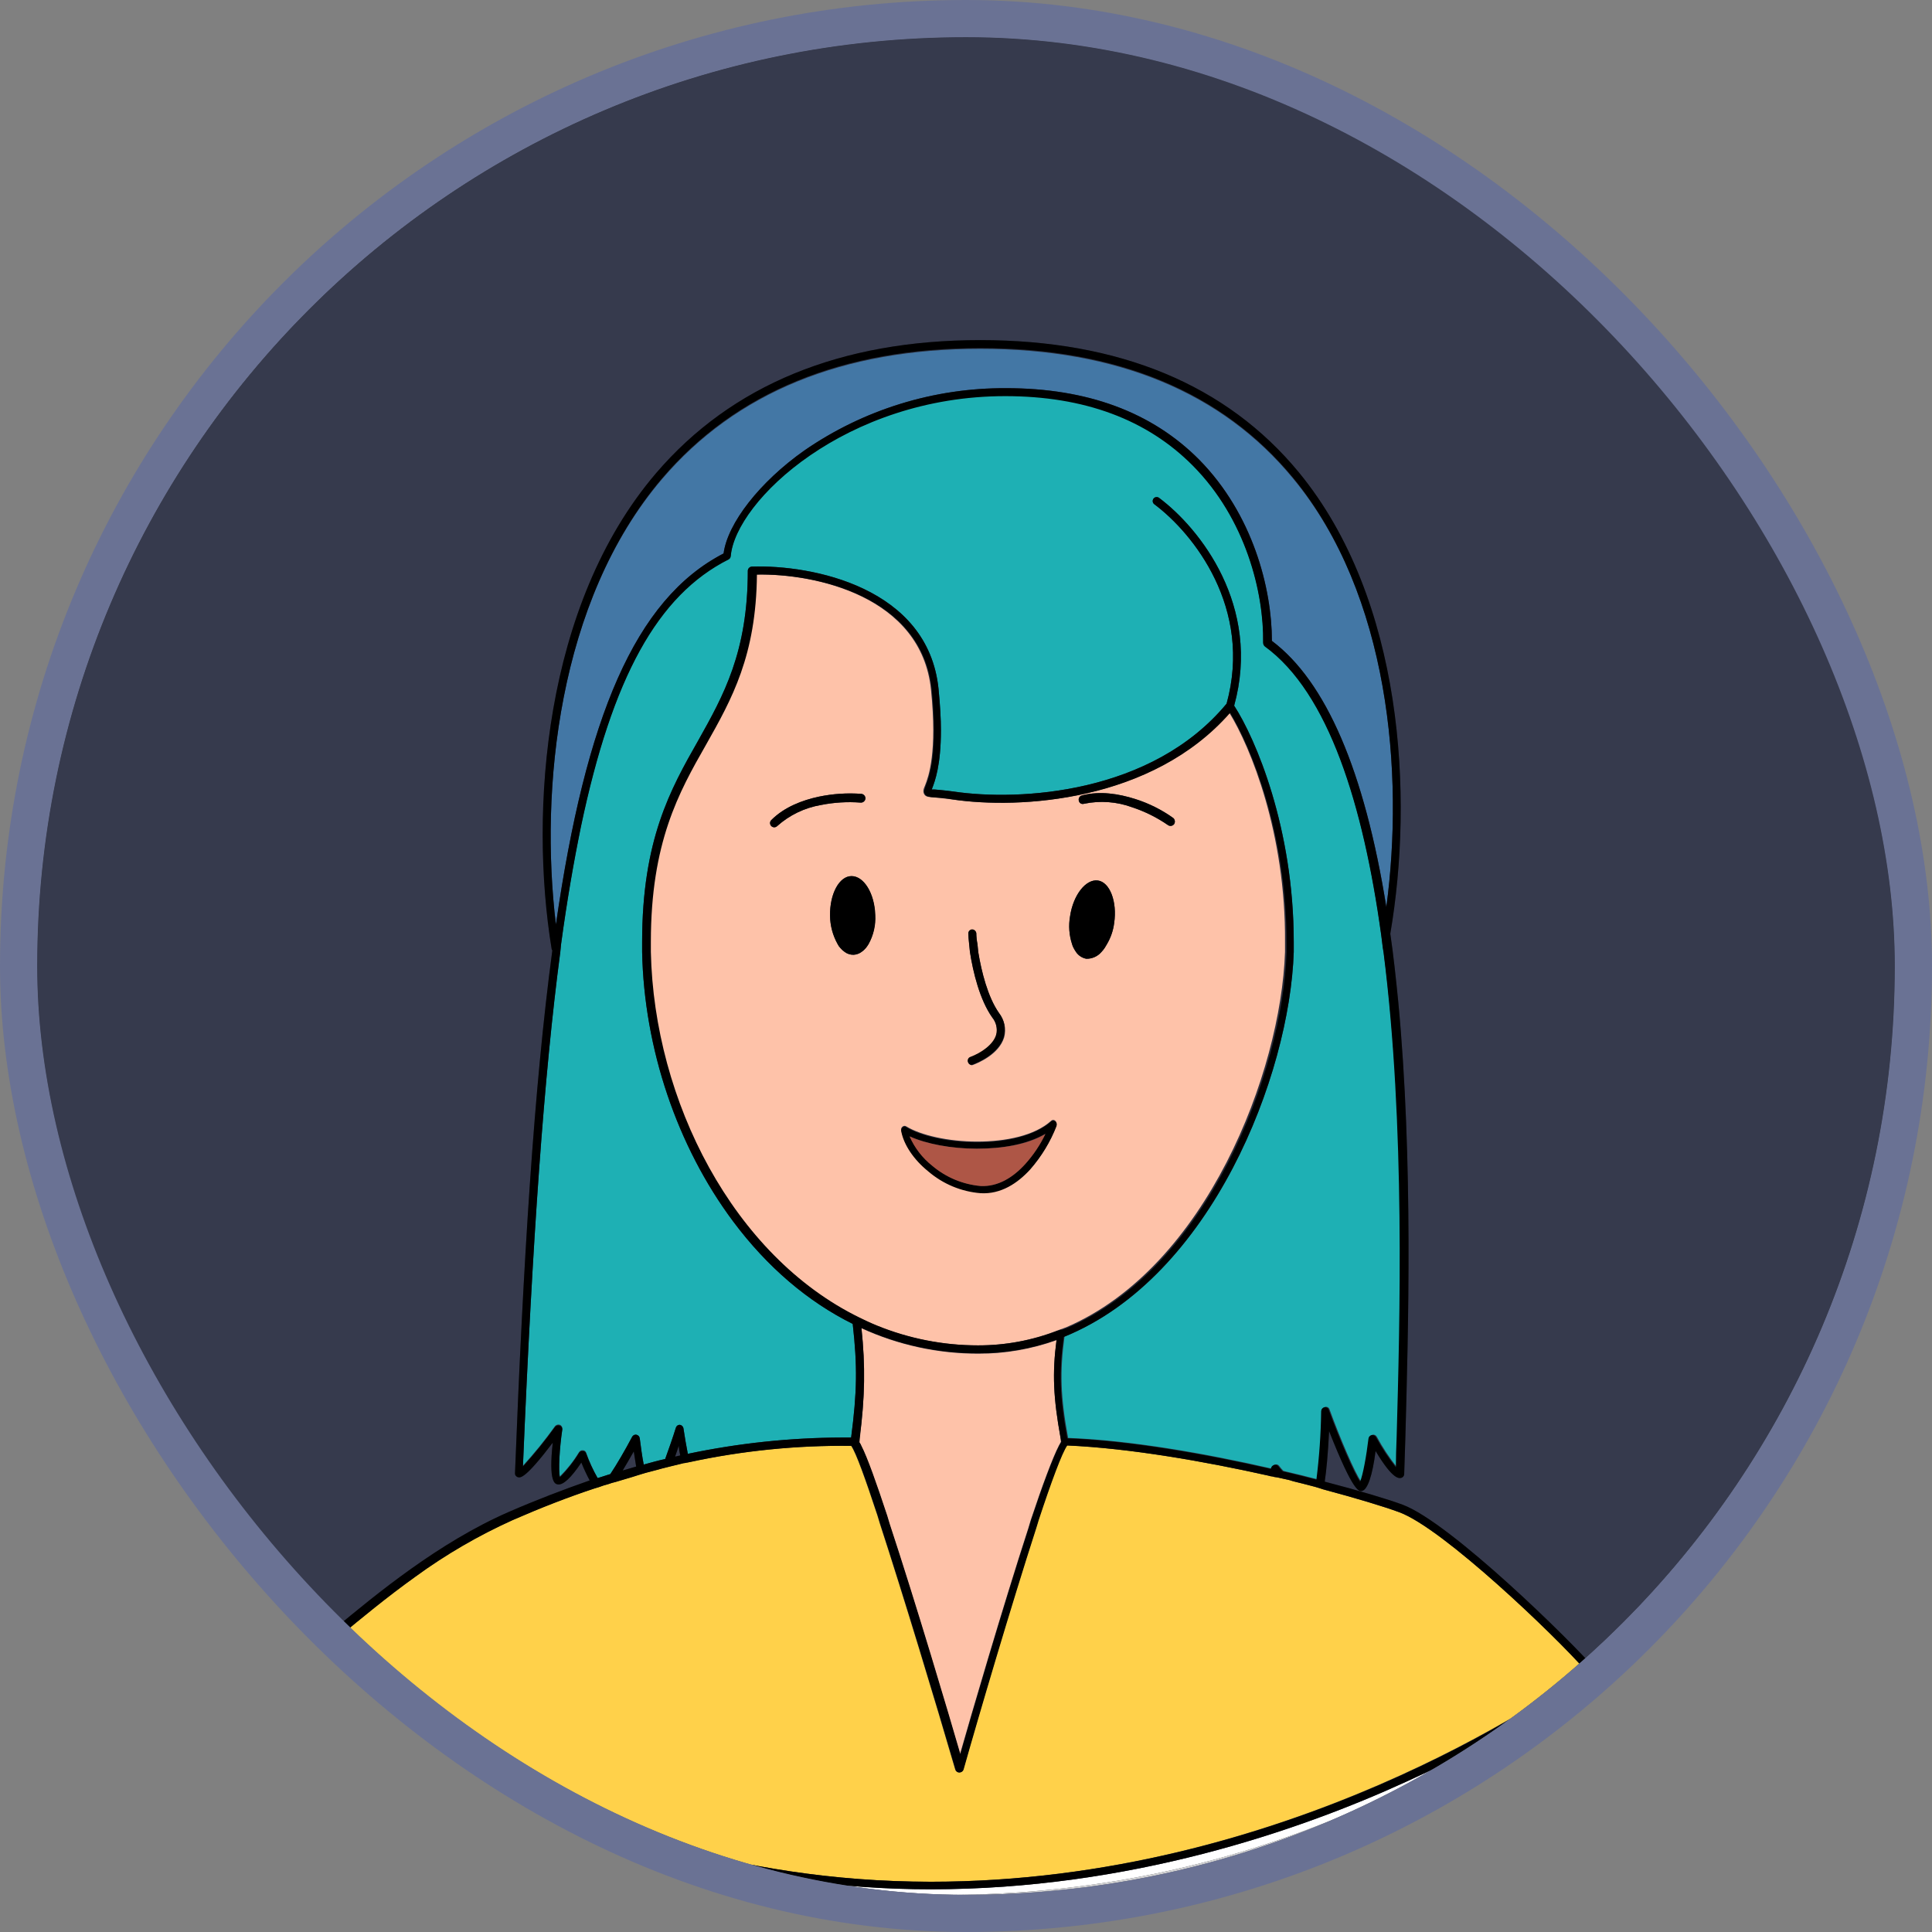 <svg width="52" height="52" viewBox="0 0 52 52" fill="none" xmlns="http://www.w3.org/2000/svg">
<rect x="0" y="0" width="52" height="52" fill="#808080" stroke="none"/>
<g clip-path="url(#clip0_530_2202)">
<rect x="1" y="1" width="50" height="50" rx="25" fill="#363A4D"/>
<g clip-path="url(#clip1_530_2202)">
<rect x="1" y="1" width="50" height="50" rx="25" fill="#363A4D"/>
<g clip-path="url(#clip2_530_2202)">
<rect x="-2" y="-4" width="55" height="55" rx="27.5" fill="#292C3A"/>
<g clip-path="url(#clip3_530_2202)">
<path d="M18.267 38.916C18.235 39.023 18.203 39.119 18.17 39.205L18.309 39.173C18.288 39.088 18.274 39.003 18.267 38.916ZM18.267 38.916C18.235 39.023 18.203 39.119 18.17 39.205L18.309 39.173C18.288 39.088 18.274 39.003 18.267 38.916ZM18.267 38.916C18.235 39.023 18.203 39.119 18.17 39.205L18.309 39.173C18.288 39.088 18.274 39.003 18.267 38.916ZM18.267 38.916C18.235 39.023 18.203 39.119 18.17 39.205L18.309 39.173C18.288 39.088 18.274 39.003 18.267 38.916ZM18.267 38.916C18.235 39.023 18.203 39.119 18.17 39.205L18.309 39.173C18.288 39.088 18.274 39.003 18.267 38.916ZM18.267 38.916C18.235 39.023 18.203 39.119 18.17 39.205L18.309 39.173C18.288 39.088 18.274 39.003 18.267 38.916ZM18.267 38.916C18.235 39.023 18.203 39.119 18.17 39.205L18.309 39.173C18.288 39.088 18.274 39.003 18.267 38.916ZM17.058 39.066C16.941 39.28 16.844 39.44 16.759 39.579C16.887 39.547 17.005 39.504 17.122 39.472C17.101 39.344 17.08 39.205 17.058 39.066ZM18.267 38.916C18.235 39.023 18.203 39.119 18.17 39.205L18.309 39.173C18.288 39.088 18.274 39.003 18.267 38.916ZM18.267 38.916C18.235 39.023 18.203 39.119 18.17 39.205L18.309 39.173C18.288 39.088 18.274 39.003 18.267 38.916ZM18.267 38.916C18.235 39.023 18.203 39.119 18.17 39.205L18.309 39.173C18.288 39.088 18.274 39.003 18.267 38.916ZM18.267 38.916C18.235 39.023 18.203 39.119 18.17 39.205L18.309 39.173C18.288 39.088 18.274 39.003 18.267 38.916ZM18.267 38.916C18.235 39.023 18.203 39.119 18.17 39.205L18.309 39.173C18.288 39.088 18.274 39.003 18.267 38.916ZM18.267 38.916C18.235 39.023 18.203 39.119 18.17 39.205L18.309 39.173C18.288 39.088 18.274 39.003 18.267 38.916Z" fill="#363A4D"/>
<path d="M41.965 45.717C37.872 48.685 33.046 50.478 28.008 50.902C22.97 51.326 17.912 50.365 13.38 48.123C16.085 49.438 20.139 50.85 25.058 50.85C30.394 50.85 34.961 49.278 37.859 47.952C39.283 47.314 40.656 46.566 41.965 45.717Z" fill="white"/>
<path d="M53.248 23.559C53.254 27.673 52.331 31.735 50.548 35.442C48.765 39.149 46.167 42.406 42.949 44.968C42.949 44.949 42.941 44.93 42.928 44.915C42.34 44.22 39.046 40.98 37.752 40.498C37.345 40.349 36.597 40.124 35.656 39.878C35.699 39.589 35.741 39.162 35.773 38.52C36.436 40.199 36.586 40.156 36.672 40.124C36.811 40.081 36.939 39.718 37.025 39.055C37.506 39.857 37.666 39.792 37.73 39.771C37.749 39.763 37.765 39.749 37.777 39.732C37.788 39.715 37.794 39.695 37.794 39.675C37.805 39.376 37.816 39.033 37.827 38.67C37.901 35.889 38.041 31.227 37.634 26.96C37.57 26.318 37.506 25.708 37.42 25.131C38.051 21.441 37.773 16.137 34.961 12.715C33.014 10.351 30.127 9.154 26.384 9.154C22.619 9.154 19.689 10.362 17.657 12.736C14.631 16.276 14.246 21.848 14.845 25.526C14.845 25.546 14.853 25.565 14.866 25.58C14.374 29.259 14.086 33.911 13.861 39.654C13.861 39.678 13.869 39.703 13.884 39.722C13.9 39.742 13.922 39.755 13.947 39.761C14.011 39.771 14.139 39.803 14.877 38.83C14.759 39.91 14.941 39.942 15.016 39.953C15.155 39.974 15.369 39.782 15.647 39.365C15.713 39.529 15.788 39.69 15.871 39.846C15.166 40.092 14.438 40.37 13.701 40.691C11.808 41.514 10.118 42.915 8.995 43.846C8.642 44.134 8.343 44.391 8.118 44.551C8.094 44.574 8.079 44.604 8.075 44.637C8.073 44.656 8.076 44.674 8.086 44.691C4.966 42.12 2.454 38.89 0.732 35.232C-0.989 31.574 -1.878 27.58 -1.87 23.537C-1.859 8.341 10.482 -4 25.699 -4C40.917 -4 53.248 8.341 53.248 23.559Z" fill="#363A4D"/>
<path d="M37.314 24.414C36.725 20.746 35.688 18.34 34.234 17.249C34.234 15.837 33.72 13.837 32.277 12.372C31.004 11.089 29.261 10.447 27.079 10.447C25.139 10.437 23.243 11.024 21.647 12.126C20.449 12.971 19.583 14.083 19.476 14.896C17.091 16.126 15.765 19.313 14.963 24.884C14.524 21.27 15.006 16.19 17.818 12.896C19.807 10.565 22.684 9.389 26.384 9.389C30.063 9.389 32.897 10.565 34.8 12.875C37.399 16.008 37.795 20.821 37.314 24.414Z" fill="#4377A5"/>
<path d="M37.613 38.659C37.602 38.959 37.592 39.226 37.592 39.483C37.39 39.228 37.211 38.956 37.057 38.67C37.046 38.65 37.028 38.633 37.007 38.623C36.986 38.614 36.962 38.611 36.939 38.617C36.916 38.621 36.896 38.633 36.88 38.65C36.865 38.668 36.856 38.69 36.854 38.713C36.8 39.173 36.704 39.697 36.629 39.868C36.469 39.643 36.084 38.755 35.784 37.932C35.777 37.908 35.76 37.889 35.738 37.877C35.716 37.865 35.691 37.861 35.667 37.868C35.642 37.873 35.62 37.886 35.605 37.906C35.589 37.925 35.581 37.95 35.581 37.975C35.573 38.59 35.53 39.204 35.453 39.814C35.164 39.739 34.865 39.664 34.544 39.59C34.502 39.546 34.462 39.5 34.426 39.451C34.414 39.435 34.397 39.423 34.378 39.418C34.359 39.412 34.338 39.412 34.319 39.419C34.3 39.423 34.282 39.432 34.267 39.445C34.252 39.458 34.241 39.475 34.234 39.493C34.234 39.499 34.234 39.505 34.232 39.511C34.23 39.516 34.227 39.521 34.223 39.526C32.49 39.13 30.459 38.766 28.748 38.702C28.544 37.59 28.523 36.927 28.651 35.975C32.608 34.371 34.715 28.938 34.822 25.623V25.356C34.822 22.287 33.795 19.88 33.218 18.993C33.956 16.319 32.298 14.223 31.197 13.4C31.185 13.391 31.172 13.385 31.159 13.382C31.145 13.378 31.131 13.377 31.117 13.379C31.103 13.381 31.09 13.386 31.078 13.393C31.066 13.4 31.055 13.41 31.047 13.421C31.038 13.432 31.032 13.445 31.029 13.459C31.025 13.472 31.024 13.486 31.026 13.5C31.029 13.514 31.033 13.528 31.04 13.54C31.047 13.552 31.057 13.562 31.068 13.571C32.127 14.362 33.72 16.373 33.014 18.939C31.004 21.367 27.443 21.57 25.657 21.303C25.422 21.271 25.261 21.26 25.154 21.249H25.079C25.079 21.238 25.09 21.228 25.09 21.217C25.165 21.025 25.325 20.597 25.325 19.656C25.325 19.346 25.304 18.982 25.261 18.544C24.983 15.806 21.85 15.196 20.235 15.25C20.207 15.252 20.181 15.264 20.162 15.283C20.142 15.303 20.13 15.329 20.128 15.357C20.128 17.549 19.476 18.715 18.791 19.934C18.043 21.249 17.283 22.607 17.283 25.356V25.623C17.337 28.222 18.224 30.853 19.732 32.874C20.652 34.104 21.743 35.034 22.951 35.633C23.08 36.777 23.069 37.462 22.909 38.691H22.673C21.275 38.695 19.881 38.842 18.513 39.13C18.471 38.905 18.428 38.67 18.396 38.445C18.392 38.421 18.381 38.399 18.364 38.381C18.346 38.364 18.324 38.353 18.299 38.349C18.276 38.348 18.253 38.355 18.233 38.368C18.214 38.382 18.2 38.401 18.192 38.424C18.107 38.702 18 39.002 17.904 39.269C17.711 39.312 17.519 39.365 17.326 39.419C17.283 39.205 17.251 38.959 17.219 38.713C17.216 38.69 17.207 38.669 17.192 38.651C17.176 38.634 17.156 38.622 17.134 38.617C17.111 38.611 17.087 38.614 17.066 38.623C17.045 38.633 17.027 38.65 17.016 38.67C16.824 39.034 16.599 39.419 16.428 39.675C16.31 39.707 16.203 39.75 16.086 39.782C15.962 39.564 15.858 39.335 15.776 39.098C15.77 39.079 15.759 39.063 15.743 39.052C15.728 39.04 15.709 39.034 15.69 39.034C15.669 39.031 15.647 39.035 15.628 39.044C15.609 39.053 15.594 39.069 15.583 39.087C15.439 39.324 15.266 39.543 15.07 39.739C15.027 39.568 15.059 38.969 15.134 38.467C15.138 38.443 15.134 38.418 15.123 38.397C15.111 38.375 15.092 38.358 15.07 38.349C15.048 38.341 15.024 38.34 15.001 38.346C14.978 38.351 14.957 38.364 14.941 38.381C14.674 38.754 14.385 39.111 14.075 39.451C14.332 33.323 14.642 28.928 15.08 25.612C15.08 25.58 15.091 25.538 15.091 25.506C15.091 25.473 15.102 25.431 15.102 25.399C15.262 24.212 15.444 23.174 15.636 22.233C16.481 18.212 17.701 15.998 19.615 15.036C19.63 15.027 19.643 15.015 19.652 15C19.662 14.985 19.667 14.968 19.668 14.95C19.797 13.464 22.77 10.641 27.058 10.641C29.186 10.641 30.876 11.272 32.105 12.512C33.528 13.945 34.02 15.924 33.998 17.292C34.001 17.325 34.017 17.356 34.041 17.378C35.763 18.629 36.693 21.656 37.175 25.142C37.185 25.249 37.207 25.366 37.217 25.484C37.228 25.527 37.228 25.57 37.239 25.612C37.848 30.264 37.699 35.601 37.613 38.659Z" fill="#1EB0B4"/>
<path d="M42.682 44.957C41.794 45.599 34.576 50.647 25.047 50.647C19.753 50.647 15.476 49 12.813 47.62C10.321 46.326 8.749 45.011 8.354 44.668C8.567 44.508 8.835 44.283 9.134 44.038C9.69 43.578 10.385 43 11.177 42.433C11.992 41.838 12.866 41.33 13.786 40.915C14.545 40.583 15.283 40.294 16 40.059C16.032 40.049 16.075 40.038 16.107 40.027C16.194 39.994 16.284 39.965 16.374 39.942C16.433 39.919 16.494 39.901 16.556 39.888C16.759 39.824 16.962 39.77 17.155 39.706L17.262 39.674C17.294 39.664 17.326 39.653 17.369 39.642C17.518 39.599 17.668 39.567 17.807 39.525L17.936 39.492L18.064 39.46L18.331 39.396C18.366 39.384 18.402 39.377 18.438 39.375C18.47 39.364 18.513 39.364 18.545 39.353C19.978 39.044 21.442 38.897 22.908 38.915C23.037 39.097 23.293 39.813 23.614 40.786C23.625 40.819 23.636 40.861 23.646 40.893C23.657 40.925 23.668 40.968 23.678 41C24.32 42.968 25.186 45.834 25.71 47.631C25.717 47.653 25.732 47.673 25.751 47.686C25.77 47.7 25.794 47.707 25.817 47.706C25.84 47.705 25.863 47.698 25.882 47.684C25.901 47.671 25.916 47.652 25.924 47.631C26.33 46.187 27.207 43.214 27.881 41.129C27.892 41.097 27.902 41.054 27.913 41.022C27.924 40.99 27.934 40.947 27.945 40.915C28.287 39.877 28.576 39.097 28.715 38.904C30.405 38.979 32.415 39.332 34.137 39.717C34.172 39.729 34.208 39.736 34.244 39.738C34.279 39.751 34.315 39.758 34.351 39.76C34.369 39.762 34.387 39.766 34.404 39.77C34.469 39.781 34.533 39.803 34.597 39.813C34.661 39.824 34.736 39.845 34.8 39.867C35.003 39.92 35.196 39.963 35.388 40.017C35.42 40.027 35.453 40.038 35.495 40.049L35.592 40.081C36.511 40.327 37.249 40.551 37.656 40.701C38.843 41.129 41.858 44.016 42.682 44.957Z" fill="#FFD14A"/>
<path d="M28.555 38.809C28.533 38.841 28.523 38.873 28.501 38.905C28.33 39.236 28.052 39.985 27.742 40.915C27.731 40.947 27.721 40.99 27.71 41.022C27.699 41.054 27.689 41.097 27.678 41.129C26.983 43.268 26.127 46.198 25.838 47.214C25.539 46.177 24.641 43.15 23.935 41.011C23.924 40.979 23.913 40.937 23.903 40.905C23.892 40.873 23.881 40.83 23.871 40.798C23.582 39.921 23.336 39.226 23.175 38.916C23.162 38.881 23.144 38.849 23.122 38.819V38.809C23.122 38.776 23.133 38.734 23.133 38.702C23.278 37.724 23.296 36.732 23.186 35.75C24.173 36.202 25.245 36.436 26.33 36.434C27.048 36.437 27.761 36.313 28.437 36.071C28.319 36.969 28.352 37.632 28.544 38.702C28.544 38.723 28.555 38.766 28.555 38.809Z" fill="#FEC2A9"/>
<path d="M33.089 19.186C30.993 21.581 27.432 21.784 25.625 21.517C25.4 21.485 25.24 21.474 25.143 21.463C25.004 21.453 24.919 21.453 24.876 21.378C24.833 21.303 24.855 21.239 24.897 21.143C24.994 20.897 25.229 20.255 25.058 18.565C24.801 16.042 21.924 15.432 20.352 15.464C20.331 17.646 19.679 18.811 18.984 20.041C18.256 21.335 17.497 22.672 17.497 25.356V25.623C17.583 29.634 19.732 33.804 23.111 35.462C23.186 35.494 23.261 35.537 23.336 35.569C23.411 35.601 23.507 35.644 23.582 35.676C24.448 36.029 25.374 36.211 26.309 36.211C27.041 36.214 27.766 36.08 28.448 35.815C28.491 35.804 28.523 35.783 28.566 35.772C28.608 35.762 28.64 35.74 28.683 35.73C32.469 34.115 34.479 28.853 34.586 25.623V25.356C34.608 22.426 33.656 20.105 33.089 19.186ZM20.919 22.233C20.898 22.255 20.869 22.267 20.839 22.267C20.809 22.267 20.78 22.255 20.759 22.233C20.738 22.212 20.726 22.183 20.726 22.153C20.726 22.123 20.738 22.094 20.759 22.073C21.112 21.72 21.593 21.538 22.042 21.442C22.418 21.364 22.803 21.339 23.186 21.367C23.202 21.369 23.217 21.373 23.231 21.38C23.244 21.387 23.256 21.397 23.266 21.409C23.276 21.421 23.284 21.435 23.288 21.45C23.293 21.465 23.295 21.48 23.293 21.496C23.292 21.511 23.288 21.526 23.28 21.54C23.273 21.553 23.263 21.566 23.251 21.576C23.239 21.586 23.226 21.593 23.211 21.598C23.196 21.602 23.18 21.604 23.165 21.602C22.807 21.575 22.447 21.597 22.096 21.667C21.657 21.74 21.249 21.936 20.919 22.233ZM23.379 25.41C23.356 25.447 23.331 25.483 23.304 25.517C23.27 25.558 23.23 25.594 23.186 25.623C23.124 25.669 23.049 25.695 22.973 25.698C22.888 25.7 22.805 25.674 22.737 25.623C22.693 25.594 22.654 25.558 22.62 25.517C22.589 25.485 22.563 25.449 22.545 25.41C22.415 25.177 22.345 24.916 22.341 24.65C22.331 24.062 22.587 23.581 22.919 23.581C23.25 23.581 23.539 24.041 23.55 24.629C23.567 24.9 23.508 25.171 23.379 25.41ZM26.705 27.388C26.373 26.918 26.191 26.18 26.106 25.623C26.106 25.591 26.095 25.549 26.095 25.517C26.095 25.485 26.084 25.442 26.084 25.41C26.074 25.303 26.063 25.206 26.063 25.132C26.063 25.105 26.073 25.079 26.09 25.059C26.108 25.04 26.133 25.027 26.159 25.025C26.187 25.024 26.214 25.033 26.236 25.051C26.258 25.069 26.272 25.093 26.277 25.121C26.279 25.221 26.289 25.322 26.309 25.42C26.309 25.452 26.32 25.495 26.32 25.527C26.32 25.559 26.33 25.602 26.33 25.634C26.416 26.158 26.587 26.843 26.887 27.27C26.961 27.36 27.013 27.466 27.037 27.579C27.061 27.693 27.057 27.811 27.026 27.923C26.887 28.383 26.309 28.618 26.191 28.661C26.181 28.661 26.17 28.671 26.159 28.671C26.138 28.67 26.117 28.662 26.099 28.649C26.082 28.636 26.07 28.617 26.063 28.596C26.058 28.583 26.056 28.569 26.056 28.555C26.057 28.54 26.06 28.526 26.066 28.513C26.072 28.5 26.08 28.489 26.091 28.479C26.101 28.47 26.114 28.462 26.127 28.457C26.416 28.351 26.747 28.126 26.822 27.859C26.839 27.776 26.837 27.692 26.817 27.61C26.796 27.529 26.758 27.453 26.705 27.388ZM28.437 30.286C28.277 30.716 28.038 31.111 27.731 31.452C27.389 31.826 26.94 32.126 26.395 32.093C25.874 32.05 25.38 31.844 24.983 31.505C24.598 31.184 24.331 30.789 24.256 30.415C24.252 30.396 24.255 30.377 24.262 30.36C24.27 30.343 24.282 30.328 24.299 30.318C24.312 30.308 24.329 30.302 24.347 30.302C24.364 30.302 24.381 30.308 24.395 30.318C24.78 30.553 25.518 30.725 26.298 30.725C27.079 30.725 27.849 30.564 28.288 30.169C28.301 30.154 28.319 30.145 28.339 30.143C28.359 30.141 28.378 30.146 28.394 30.158C28.413 30.173 28.427 30.193 28.434 30.216C28.442 30.239 28.443 30.263 28.437 30.286ZM29.988 24.843C29.963 25.043 29.898 25.236 29.795 25.41C29.774 25.442 29.753 25.485 29.731 25.517C29.705 25.554 29.677 25.59 29.646 25.623C29.595 25.682 29.533 25.728 29.463 25.76C29.392 25.791 29.316 25.807 29.239 25.805C29.183 25.795 29.13 25.774 29.082 25.742C29.034 25.711 28.993 25.671 28.961 25.623C28.938 25.589 28.916 25.554 28.897 25.517C28.878 25.483 28.864 25.447 28.854 25.41C28.775 25.168 28.757 24.911 28.801 24.661C28.886 24.084 29.229 23.656 29.549 23.699C29.87 23.741 30.073 24.265 29.988 24.843ZM31.603 22.18C31.585 22.205 31.559 22.222 31.529 22.228C31.499 22.234 31.468 22.228 31.442 22.212C31.146 22.007 30.822 21.845 30.48 21.731C30.063 21.577 29.61 21.543 29.175 21.635C29.16 21.639 29.145 21.641 29.129 21.639C29.114 21.637 29.099 21.632 29.086 21.624C29.073 21.616 29.061 21.605 29.053 21.592C29.044 21.579 29.038 21.564 29.036 21.549C29.032 21.534 29.032 21.519 29.034 21.504C29.036 21.489 29.042 21.474 29.05 21.462C29.058 21.449 29.068 21.437 29.081 21.429C29.093 21.42 29.107 21.413 29.122 21.41C29.603 21.282 30.116 21.367 30.555 21.506C30.922 21.622 31.268 21.795 31.581 22.02C31.603 22.04 31.617 22.067 31.621 22.096C31.625 22.125 31.618 22.155 31.603 22.18Z" fill="#FEC2A9"/>
<path d="M29.988 24.843C29.963 25.043 29.897 25.235 29.795 25.409C29.774 25.441 29.752 25.484 29.731 25.516C29.705 25.554 29.677 25.59 29.645 25.623C29.595 25.681 29.533 25.728 29.462 25.759C29.392 25.791 29.316 25.806 29.239 25.805C29.183 25.795 29.129 25.773 29.082 25.742C29.034 25.711 28.993 25.671 28.961 25.623C28.937 25.589 28.916 25.553 28.897 25.516C28.878 25.483 28.864 25.447 28.854 25.409C28.775 25.168 28.757 24.911 28.801 24.661C28.886 24.083 29.228 23.655 29.549 23.698C29.87 23.741 30.073 24.265 29.988 24.843Z" fill="black"/>
<path d="M23.56 24.628C23.575 24.9 23.512 25.171 23.378 25.409C23.356 25.446 23.331 25.482 23.304 25.516C23.27 25.557 23.23 25.593 23.186 25.623C23.123 25.668 23.049 25.694 22.972 25.698C22.888 25.699 22.805 25.673 22.737 25.623C22.693 25.593 22.653 25.557 22.619 25.516C22.588 25.485 22.563 25.448 22.544 25.409C22.414 25.177 22.344 24.916 22.341 24.649C22.33 24.061 22.587 23.58 22.919 23.58C23.25 23.58 23.539 24.04 23.56 24.628Z" fill="black"/>
<path fill-rule="evenodd" clip-rule="evenodd" d="M23.293 21.495C23.288 21.525 23.273 21.553 23.249 21.573C23.226 21.592 23.196 21.603 23.165 21.602C22.807 21.575 22.448 21.596 22.096 21.666C21.658 21.742 21.251 21.938 20.919 22.233C20.898 22.254 20.869 22.266 20.839 22.266C20.809 22.266 20.78 22.254 20.759 22.233C20.738 22.212 20.726 22.183 20.726 22.153C20.726 22.123 20.738 22.094 20.759 22.073C21.112 21.72 21.593 21.538 22.042 21.442C22.418 21.364 22.803 21.338 23.186 21.367C23.217 21.372 23.244 21.387 23.264 21.411C23.284 21.434 23.294 21.464 23.293 21.495Z" fill="black"/>
<path fill-rule="evenodd" clip-rule="evenodd" d="M31.602 22.179C31.584 22.203 31.558 22.221 31.528 22.226C31.498 22.232 31.468 22.227 31.442 22.211C31.145 22.005 30.821 21.843 30.479 21.73C30.062 21.575 29.61 21.542 29.175 21.633C29.16 21.638 29.144 21.64 29.129 21.638C29.113 21.636 29.099 21.631 29.085 21.623C29.072 21.615 29.061 21.604 29.052 21.591C29.044 21.578 29.038 21.563 29.036 21.548C29.032 21.533 29.031 21.518 29.034 21.503C29.036 21.488 29.041 21.473 29.049 21.46C29.057 21.447 29.068 21.436 29.08 21.427C29.092 21.418 29.106 21.412 29.121 21.409C29.602 21.28 30.116 21.366 30.554 21.505C30.921 21.621 31.268 21.794 31.581 22.018C31.602 22.038 31.616 22.065 31.62 22.095C31.624 22.124 31.618 22.154 31.602 22.179Z" fill="black"/>
<path d="M27.015 27.912C26.875 28.372 26.298 28.607 26.18 28.65C26.17 28.65 26.159 28.66 26.148 28.66C26.127 28.659 26.106 28.651 26.088 28.638C26.071 28.625 26.058 28.606 26.052 28.586C26.047 28.572 26.044 28.558 26.045 28.544C26.046 28.529 26.049 28.515 26.055 28.503C26.061 28.49 26.069 28.478 26.08 28.468C26.09 28.459 26.103 28.451 26.116 28.447C26.405 28.34 26.736 28.115 26.811 27.848C26.832 27.766 26.832 27.681 26.814 27.6C26.795 27.518 26.758 27.442 26.704 27.377C26.373 26.907 26.191 26.169 26.105 25.613C26.105 25.581 26.095 25.538 26.095 25.506C26.095 25.474 26.084 25.431 26.084 25.399C26.073 25.292 26.063 25.195 26.063 25.121C26.062 25.094 26.072 25.068 26.09 25.049C26.108 25.029 26.133 25.016 26.159 25.014C26.187 25.013 26.214 25.022 26.236 25.04C26.257 25.058 26.272 25.082 26.277 25.11C26.278 25.21 26.289 25.311 26.309 25.409C26.309 25.442 26.319 25.484 26.319 25.516C26.319 25.548 26.33 25.591 26.33 25.623C26.416 26.147 26.587 26.832 26.886 27.259C26.957 27.351 27.005 27.457 27.028 27.57C27.05 27.684 27.045 27.801 27.015 27.912Z" fill="black"/>
<path fill-rule="evenodd" clip-rule="evenodd" d="M28.394 30.179C28.378 30.168 28.358 30.163 28.338 30.165C28.319 30.166 28.3 30.175 28.287 30.19C27.849 30.575 27.079 30.746 26.298 30.746C25.517 30.746 24.779 30.575 24.394 30.34C24.381 30.329 24.364 30.324 24.346 30.324C24.329 30.324 24.312 30.329 24.298 30.34C24.283 30.351 24.272 30.365 24.264 30.382C24.257 30.399 24.254 30.418 24.255 30.436C24.32 30.81 24.598 31.217 24.983 31.527C25.379 31.867 25.873 32.074 26.394 32.115C26.94 32.147 27.389 31.848 27.731 31.473C28.031 31.128 28.27 30.734 28.437 30.308C28.448 30.244 28.437 30.201 28.394 30.179ZM26.405 31.922C25.924 31.88 25.468 31.689 25.1 31.377C24.835 31.167 24.626 30.896 24.491 30.586C24.94 30.789 25.613 30.917 26.298 30.917C26.961 30.917 27.645 30.8 28.137 30.511C27.996 30.807 27.812 31.081 27.592 31.324C27.271 31.687 26.865 31.944 26.405 31.922Z" fill="black"/>
<path fill-rule="evenodd" clip-rule="evenodd" d="M28.138 30.521C27.996 30.817 27.813 31.091 27.593 31.334C27.272 31.687 26.865 31.944 26.395 31.922C25.914 31.88 25.458 31.689 25.09 31.377C24.825 31.167 24.616 30.896 24.48 30.586C24.93 30.789 25.603 30.917 26.288 30.917C26.972 30.917 27.646 30.81 28.138 30.521Z" fill="#AE5646"/>
<path d="M42.927 44.916C42.339 44.22 39.045 40.98 37.751 40.499C37.345 40.349 36.596 40.124 35.655 39.879C35.698 39.59 35.741 39.162 35.773 38.52C36.436 40.199 36.586 40.157 36.671 40.124C36.81 40.082 36.939 39.718 37.024 39.055C37.505 39.857 37.666 39.793 37.73 39.772C37.749 39.763 37.765 39.75 37.776 39.733C37.788 39.716 37.794 39.696 37.794 39.675C37.805 39.376 37.816 39.034 37.826 38.67C37.901 35.89 38.04 31.227 37.634 26.96C37.57 26.318 37.505 25.709 37.42 25.131C38.051 21.442 37.773 16.138 34.96 12.715C33.014 10.352 30.126 9.154 26.384 9.154C22.619 9.154 19.689 10.363 17.657 12.737C14.631 16.277 14.246 21.848 14.845 25.527C14.845 25.547 14.852 25.566 14.866 25.581C14.374 29.259 14.085 33.911 13.861 39.654C13.86 39.679 13.868 39.703 13.884 39.723C13.9 39.742 13.922 39.756 13.946 39.761C14.01 39.772 14.139 39.804 14.877 38.831C14.759 39.911 14.941 39.943 15.016 39.953C15.155 39.975 15.368 39.782 15.647 39.365C15.713 39.53 15.788 39.69 15.871 39.846C15.165 40.093 14.438 40.37 13.7 40.691C11.807 41.515 10.118 42.916 8.995 43.846C8.642 44.135 8.342 44.392 8.118 44.552C8.093 44.574 8.078 44.605 8.075 44.638C8.072 44.656 8.076 44.675 8.086 44.691C8.086 44.702 8.097 44.712 8.107 44.723C8.118 44.734 9.797 46.274 12.706 47.792C12.92 47.899 13.133 48.017 13.369 48.124C16.074 49.439 20.127 50.851 25.047 50.851C30.383 50.851 34.95 49.279 37.848 47.953C39.273 47.305 40.649 46.554 41.965 45.707C42.296 45.461 42.628 45.215 42.949 44.958C42.946 44.942 42.939 44.927 42.927 44.916ZM17.817 12.876C19.807 10.544 22.683 9.368 26.384 9.368C30.062 9.368 32.896 10.544 34.8 12.854C37.398 16.009 37.794 20.822 37.313 24.415C36.725 20.747 35.687 18.341 34.233 17.25C34.233 15.838 33.72 13.838 32.276 12.373C31.003 11.09 29.26 10.448 27.079 10.448C25.139 10.438 23.242 11.024 21.646 12.127C20.448 12.972 19.582 14.084 19.475 14.897C17.09 16.127 15.764 19.314 14.962 24.885C14.524 21.249 15.016 16.18 17.817 12.876ZM15.775 39.119C15.769 39.101 15.758 39.085 15.743 39.073C15.727 39.062 15.709 39.055 15.689 39.055C15.668 39.052 15.647 39.056 15.628 39.066C15.609 39.075 15.593 39.09 15.582 39.109C15.438 39.346 15.266 39.565 15.069 39.761C15.026 39.59 15.058 38.991 15.133 38.488C15.138 38.464 15.133 38.44 15.122 38.418C15.11 38.397 15.092 38.38 15.069 38.371C15.047 38.363 15.023 38.361 15 38.367C14.977 38.373 14.957 38.385 14.941 38.403C14.673 38.776 14.384 39.133 14.075 39.472C14.331 33.344 14.641 28.949 15.08 25.634C15.08 25.602 15.091 25.559 15.091 25.527C15.091 25.495 15.101 25.452 15.101 25.42C15.262 24.233 15.443 23.196 15.636 22.255C16.481 18.234 17.7 16.02 19.614 15.057C19.629 15.049 19.642 15.036 19.652 15.021C19.661 15.007 19.666 14.989 19.668 14.972C19.796 13.485 22.769 10.662 27.057 10.662C29.185 10.662 30.875 11.293 32.105 12.534C33.527 13.967 34.019 15.945 33.998 17.314C34.001 17.347 34.016 17.377 34.041 17.399C35.762 18.651 36.693 21.677 37.174 25.163C37.185 25.27 37.206 25.388 37.217 25.506C37.227 25.548 37.227 25.591 37.238 25.634C37.826 30.275 37.676 35.612 37.591 38.67C37.58 38.97 37.57 39.237 37.57 39.494C37.368 39.239 37.189 38.967 37.035 38.681C37.024 38.66 37.006 38.644 36.985 38.634C36.964 38.625 36.94 38.622 36.917 38.627C36.895 38.632 36.874 38.644 36.858 38.661C36.843 38.678 36.834 38.7 36.832 38.724C36.778 39.184 36.682 39.708 36.607 39.879C36.447 39.654 36.062 38.766 35.762 37.943C35.755 37.919 35.738 37.899 35.716 37.887C35.694 37.875 35.669 37.872 35.645 37.879C35.62 37.884 35.598 37.897 35.583 37.917C35.567 37.936 35.559 37.961 35.559 37.986C35.551 38.601 35.508 39.215 35.431 39.825C35.142 39.75 34.843 39.675 34.522 39.6C34.48 39.557 34.44 39.51 34.404 39.462C34.392 39.446 34.375 39.434 34.356 39.429C34.337 39.423 34.316 39.423 34.297 39.429C34.278 39.434 34.26 39.443 34.245 39.456C34.23 39.469 34.219 39.486 34.212 39.504C34.212 39.51 34.212 39.516 34.21 39.522C34.208 39.527 34.205 39.532 34.201 39.536C32.468 39.141 30.437 38.777 28.726 38.713C28.522 37.601 28.501 36.938 28.629 35.986C32.608 34.371 34.714 28.939 34.821 25.623V25.356C34.821 22.287 33.794 19.881 33.217 18.993C33.955 16.319 32.297 14.223 31.196 13.4C31.185 13.391 31.172 13.385 31.158 13.382C31.145 13.378 31.131 13.378 31.117 13.38C31.103 13.382 31.089 13.386 31.077 13.393C31.065 13.401 31.055 13.41 31.046 13.421C31.038 13.432 31.032 13.445 31.028 13.459C31.025 13.473 31.024 13.487 31.026 13.501C31.028 13.514 31.032 13.528 31.04 13.54C31.047 13.552 31.056 13.563 31.067 13.571C32.126 14.362 33.72 16.373 33.014 18.939C31.003 21.367 27.442 21.57 25.656 21.303C25.421 21.271 25.261 21.26 25.154 21.249H25.079C25.079 21.239 25.09 21.228 25.09 21.217C25.164 21.025 25.325 20.597 25.325 19.656C25.325 19.346 25.303 18.982 25.261 18.544C24.983 15.806 21.849 15.197 20.234 15.25C20.207 15.252 20.181 15.264 20.161 15.284C20.141 15.303 20.129 15.329 20.127 15.357C20.127 17.549 19.475 18.715 18.791 19.934C18.042 21.249 17.283 22.608 17.283 25.356V25.623C17.336 28.222 18.224 30.853 19.732 32.874C20.651 34.104 21.742 35.034 22.951 35.633C23.079 36.777 23.068 37.462 22.908 38.691H22.673C21.275 38.695 19.881 38.842 18.513 39.13C18.47 38.905 18.427 38.67 18.395 38.446C18.392 38.421 18.38 38.399 18.363 38.381C18.346 38.364 18.323 38.353 18.299 38.349C18.275 38.348 18.252 38.355 18.233 38.368C18.213 38.382 18.199 38.402 18.192 38.424C18.106 38.702 17.999 39.002 17.903 39.269C17.71 39.312 17.518 39.365 17.326 39.419C17.283 39.205 17.251 38.959 17.219 38.713C17.216 38.69 17.206 38.669 17.191 38.651C17.175 38.634 17.155 38.622 17.133 38.617C17.11 38.611 17.087 38.614 17.065 38.624C17.044 38.633 17.026 38.65 17.015 38.67C16.823 39.034 16.598 39.419 16.427 39.675C16.31 39.708 16.203 39.75 16.085 39.782C15.963 39.57 15.86 39.349 15.775 39.119ZM23.186 35.74C24.172 36.192 25.245 36.425 26.33 36.424C27.048 36.426 27.761 36.303 28.437 36.061C28.319 36.959 28.351 37.622 28.544 38.691C28.554 38.724 28.554 38.766 28.565 38.798V38.809C28.544 38.841 28.533 38.873 28.512 38.905C28.34 39.237 28.062 39.986 27.752 40.916C27.742 40.948 27.731 40.991 27.72 41.023C27.71 41.055 27.699 41.098 27.688 41.13C26.993 43.269 26.137 46.199 25.849 47.215C25.549 46.177 24.651 43.151 23.945 41.012C23.934 40.98 23.924 40.937 23.913 40.905C23.902 40.873 23.892 40.83 23.881 40.798C23.592 39.921 23.346 39.226 23.186 38.916C23.173 38.882 23.155 38.849 23.133 38.82V38.809C23.133 38.777 23.143 38.734 23.143 38.702C23.282 37.505 23.293 36.809 23.186 35.74ZM28.469 35.815C27.787 36.078 27.061 36.212 26.33 36.211C25.395 36.211 24.469 36.029 23.603 35.676C23.517 35.644 23.432 35.601 23.357 35.569C23.282 35.537 23.207 35.494 23.133 35.462C19.742 33.804 17.604 29.634 17.518 25.623V25.356C17.518 22.672 18.267 21.335 19.005 20.041C19.7 18.811 20.352 17.645 20.373 15.464C21.945 15.432 24.822 16.041 25.079 18.565C25.25 20.255 25.015 20.896 24.918 21.142C24.886 21.239 24.854 21.314 24.897 21.378C24.94 21.442 25.025 21.453 25.164 21.463C25.326 21.471 25.486 21.489 25.646 21.517C27.442 21.784 31.014 21.581 33.11 19.185C33.677 20.116 34.629 22.426 34.629 25.367V25.634C34.522 28.853 32.511 34.125 28.726 35.74C28.683 35.751 28.651 35.772 28.608 35.783C28.561 35.791 28.515 35.802 28.469 35.815ZM18.309 39.173C18.256 39.184 18.213 39.194 18.17 39.205C18.203 39.119 18.235 39.012 18.267 38.916C18.274 39.003 18.288 39.089 18.309 39.173ZM17.122 39.472C17.005 39.504 16.876 39.547 16.759 39.579C16.844 39.44 16.941 39.269 17.058 39.066C17.08 39.205 17.101 39.344 17.122 39.472ZM25.057 50.648C19.764 50.648 15.486 49.001 12.823 47.621C10.332 46.327 8.76 45.012 8.364 44.67C8.578 44.509 8.845 44.285 9.145 44.039C9.701 43.579 10.396 43.001 11.187 42.434C12.002 41.84 12.877 41.331 13.796 40.916C14.556 40.584 15.294 40.296 16.01 40.06C16.042 40.05 16.085 40.039 16.117 40.028C16.205 39.995 16.294 39.966 16.384 39.943C16.444 39.92 16.504 39.902 16.566 39.889C16.77 39.825 16.973 39.772 17.165 39.708L17.272 39.675C17.304 39.665 17.336 39.654 17.379 39.643C17.529 39.6 17.678 39.569 17.817 39.526L17.946 39.494L18.074 39.462L18.341 39.397C18.376 39.385 18.412 39.378 18.448 39.376C18.48 39.365 18.523 39.365 18.555 39.355C19.989 39.045 21.452 38.898 22.919 38.916C23.047 39.098 23.304 39.814 23.624 40.788C23.635 40.82 23.646 40.862 23.657 40.895C23.667 40.927 23.678 40.969 23.689 41.002C24.33 42.969 25.196 45.835 25.721 47.632C25.727 47.654 25.742 47.674 25.761 47.688C25.78 47.701 25.804 47.708 25.827 47.707C25.851 47.706 25.873 47.699 25.892 47.686C25.911 47.672 25.926 47.654 25.934 47.632C26.341 46.188 27.218 43.215 27.891 41.13C27.902 41.098 27.913 41.055 27.924 41.023C27.934 40.991 27.945 40.948 27.956 40.916C28.298 39.879 28.587 39.098 28.726 38.905C30.415 38.98 32.426 39.333 34.147 39.718C34.182 39.73 34.218 39.738 34.254 39.74C34.289 39.752 34.325 39.759 34.361 39.761C34.379 39.764 34.397 39.767 34.415 39.772C34.479 39.782 34.543 39.804 34.607 39.814C34.672 39.825 34.746 39.846 34.81 39.868C35.014 39.921 35.206 39.964 35.399 40.018C35.431 40.028 35.463 40.039 35.506 40.05L35.602 40.082C36.522 40.328 37.259 40.552 37.666 40.702C38.842 41.141 41.858 44.028 42.681 44.969C41.804 45.611 34.586 50.648 25.057 50.648Z" fill="black"/>
</g>
</g>
<rect x="-2.4" y="-4.4" width="55.8" height="55.8" rx="27.9" stroke="#D4D4D4" stroke-width="0.8"/>
</g>
</g>
<rect x="0.5" y="0.5" width="51" height="51" rx="25.5" stroke="#6A7294"/>
<defs>
<clipPath id="clip0_530_2202">
<rect x="1" y="1" width="50" height="50" rx="25" fill="white"/>
</clipPath>
<clipPath id="clip1_530_2202">
<rect x="1" y="1" width="50" height="50" rx="25" fill="white"/>
</clipPath>
<clipPath id="clip2_530_2202">
<rect x="-2" y="-4" width="55" height="55" rx="27.5" fill="white"/>
</clipPath>
<clipPath id="clip3_530_2202">
<rect width="55.118" height="55" fill="white" transform="translate(-1.87 -4)"/>
</clipPath>
</defs>
</svg>
